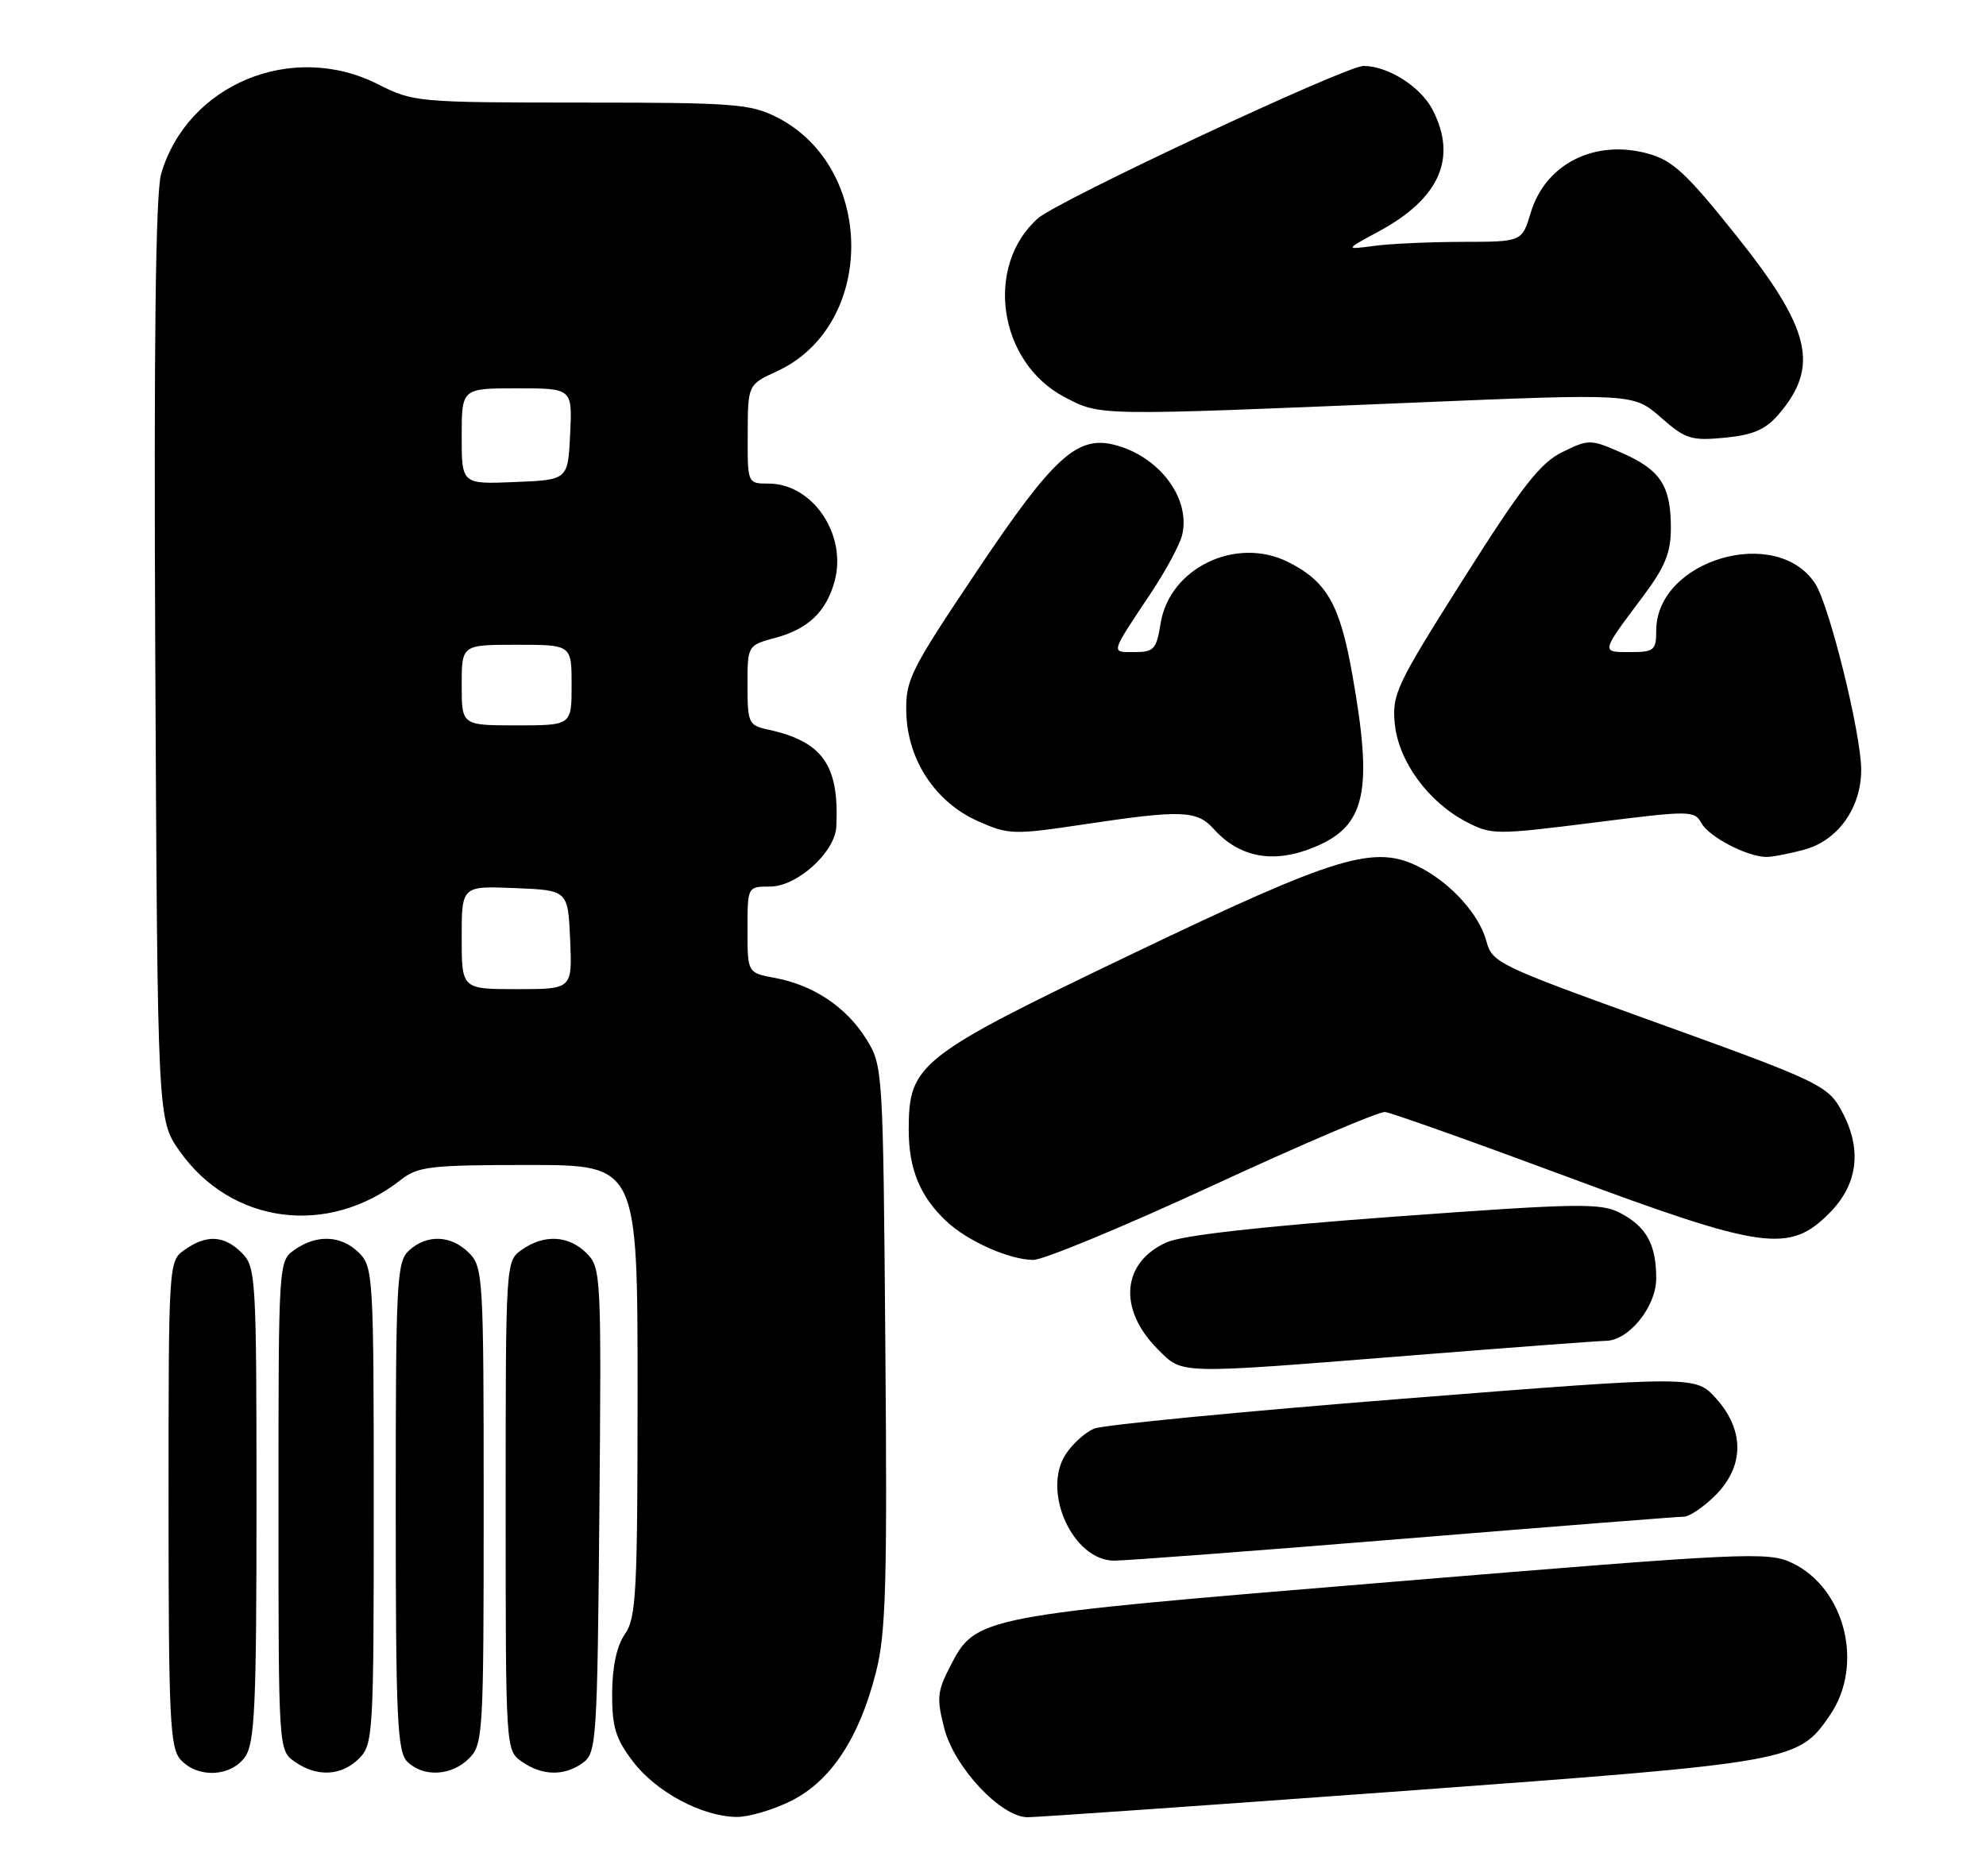 <?xml version="1.0" encoding="UTF-8" standalone="no"?>
<!DOCTYPE svg PUBLIC "-//W3C//DTD SVG 1.1//EN" "http://www.w3.org/Graphics/SVG/1.1/DTD/svg11.dtd" >
<svg xmlns="http://www.w3.org/2000/svg" xmlns:xlink="http://www.w3.org/1999/xlink" version="1.1" viewBox="0 0 271 256">
 <g >
 <path fill="currentColor"
d=" M 108.03 245.75 C 113.41 243.03 117.27 237.16 119.53 228.23 C 120.89 222.91 121.08 216.14 120.81 183.73 C 120.50 145.84 120.48 145.47 118.20 141.80 C 115.50 137.46 110.99 134.44 105.75 133.47 C 102.00 132.78 102.00 132.78 102.00 126.89 C 102.00 121.00 102.00 121.00 105.08 121.00 C 108.77 121.00 113.94 116.32 114.12 112.83 C 114.53 104.40 112.26 101.19 104.75 99.56 C 102.16 99.00 102.00 98.65 102.00 93.52 C 102.00 88.08 102.00 88.08 105.84 87.04 C 110.26 85.85 112.72 83.51 113.87 79.39 C 115.64 73.02 110.92 66.00 104.87 66.00 C 102.00 66.00 102.00 66.00 102.03 59.25 C 102.05 52.50 102.05 52.50 106.04 50.66 C 119.53 44.44 119.53 22.90 106.04 16.02 C 102.41 14.17 100.18 14.00 79.29 14.00 C 56.98 13.99 56.40 13.94 51.58 11.50 C 39.89 5.57 25.57 11.49 21.99 23.73 C 21.23 26.35 20.98 46.67 21.19 90.16 C 21.50 152.83 21.50 152.83 24.50 157.09 C 31.55 167.10 44.78 168.83 54.69 161.03 C 57.02 159.20 58.72 159.00 72.13 159.00 C 87.00 159.00 87.00 159.00 87.00 189.78 C 87.00 217.26 86.82 220.82 85.28 223.01 C 84.17 224.60 83.55 227.43 83.53 231.06 C 83.51 235.71 83.99 237.29 86.38 240.43 C 89.56 244.60 95.83 247.94 100.54 247.98 C 102.21 247.99 105.58 246.99 108.03 245.75 Z  M 191.50 244.44 C 244.99 240.51 245.38 240.44 249.75 234.02 C 254.38 227.20 251.76 216.76 244.55 213.32 C 241.26 211.75 238.46 211.88 189.79 215.91 C 133.19 220.58 133.21 220.58 129.64 227.45 C 127.89 230.84 127.80 231.81 128.85 235.89 C 130.23 241.23 136.57 247.99 140.21 248.02 C 141.47 248.02 164.55 246.41 191.50 244.44 Z  M 33.44 239.78 C 34.77 237.88 35.00 232.87 35.00 205.28 C 35.00 174.33 34.92 172.92 33.00 171.00 C 30.60 168.60 28.21 168.46 25.22 170.56 C 23.00 172.11 23.00 172.14 23.00 205.23 C 23.00 234.64 23.19 238.55 24.65 240.17 C 26.97 242.73 31.52 242.52 33.44 239.78 Z  M 49.00 240.00 C 50.92 238.08 51.00 236.67 51.00 205.50 C 51.00 174.33 50.92 172.92 49.00 171.00 C 46.60 168.60 43.25 168.43 40.22 170.56 C 38.00 172.11 38.00 172.13 38.00 205.50 C 38.00 238.87 38.00 238.89 40.22 240.44 C 43.25 242.57 46.60 242.40 49.00 240.00 Z  M 64.00 240.00 C 65.92 238.08 66.00 236.67 66.00 205.50 C 66.00 174.33 65.92 172.92 64.00 171.00 C 61.57 168.57 58.29 168.43 55.83 170.65 C 54.13 172.20 54.00 174.62 54.00 205.58 C 54.00 234.50 54.21 239.06 55.57 240.43 C 57.74 242.59 61.60 242.40 64.00 240.00 Z  M 79.56 240.58 C 81.40 239.23 81.51 237.50 81.79 206.12 C 82.07 174.00 82.02 173.02 80.04 171.04 C 77.61 168.61 74.27 168.42 71.22 170.56 C 69.00 172.11 69.00 172.13 69.00 205.50 C 69.00 238.87 69.00 238.89 71.22 240.44 C 73.99 242.38 77.03 242.43 79.56 240.58 Z  M 191.67 210.00 C 211.86 208.35 229.01 207.00 229.77 207.00 C 230.53 207.00 232.47 205.68 234.08 204.08 C 238.02 200.13 238.07 195.22 234.19 190.89 C 231.38 187.75 231.38 187.75 191.44 190.90 C 169.47 192.64 150.51 194.48 149.30 194.98 C 148.09 195.49 146.36 197.05 145.44 198.45 C 142.10 203.54 146.40 213.00 152.04 213.00 C 153.64 213.00 171.47 211.65 191.67 210.00 Z  M 192.50 185.00 C 206.25 183.90 218.22 183.01 219.10 183.00 C 222.24 183.00 226.00 178.34 226.00 174.48 C 226.00 169.83 224.65 167.39 221.03 165.52 C 218.43 164.17 215.26 164.22 190.31 166.05 C 172.28 167.37 161.35 168.60 159.23 169.54 C 153.07 172.27 152.52 178.67 157.97 184.13 C 161.45 187.60 160.23 187.57 192.50 185.00 Z  M 165.47 161.81 C 177.59 156.20 188.18 151.68 189.00 151.77 C 189.82 151.86 200.83 155.77 213.45 160.46 C 240.62 170.57 244.13 171.07 249.60 165.60 C 253.46 161.74 254.11 157.04 251.49 151.98 C 249.48 148.10 248.81 147.78 224.56 139.04 C 204.58 131.83 203.59 131.36 202.84 128.50 C 201.89 124.88 198.06 120.60 193.80 118.40 C 187.62 115.20 182.68 116.68 154.50 130.19 C 125.26 144.21 124.00 145.20 124.00 154.20 C 124.00 159.57 125.55 163.32 129.16 166.70 C 132.06 169.41 137.68 171.91 140.97 171.96 C 142.33 171.98 153.35 167.41 165.47 161.81 Z  M 179.45 115.58 C 186.37 112.69 187.38 108.01 184.52 92.00 C 182.83 82.46 181.02 79.32 175.74 76.69 C 168.63 73.16 159.58 77.53 158.37 85.09 C 157.81 88.61 157.45 89.00 154.81 89.00 C 151.54 89.00 151.44 89.36 157.01 81.00 C 159.03 77.97 160.95 74.42 161.29 73.09 C 162.55 68.09 158.22 62.27 152.06 60.71 C 146.98 59.42 143.70 62.42 133.39 77.81 C 124.15 91.59 123.55 92.80 123.67 97.30 C 123.85 103.77 127.68 109.53 133.50 112.10 C 137.64 113.93 138.32 113.95 147.92 112.51 C 161.22 110.51 163.32 110.59 165.60 113.12 C 169.17 117.09 173.85 117.93 179.45 115.58 Z  M 246.30 115.93 C 250.85 114.67 254.00 110.17 253.97 105.00 C 253.93 100.01 249.62 82.60 247.69 79.65 C 242.40 71.57 226.00 76.43 226.00 86.08 C 226.00 88.76 225.71 89.00 222.44 89.00 C 218.43 89.00 218.39 89.14 224.19 81.41 C 227.20 77.39 228.00 75.43 228.00 72.09 C 228.00 66.32 226.60 64.15 221.38 61.84 C 217.04 59.93 216.82 59.92 213.21 61.69 C 210.18 63.17 207.70 66.35 199.70 79.00 C 190.51 93.53 189.92 94.77 190.33 98.82 C 190.85 103.94 194.91 109.48 200.13 112.19 C 203.52 113.95 204.16 113.95 217.41 112.28 C 230.67 110.60 231.20 110.60 232.18 112.36 C 233.23 114.23 238.34 116.90 241.00 116.96 C 241.82 116.97 244.21 116.51 246.30 115.93 Z  M 242.68 56.58 C 248.33 50.02 247.11 44.90 236.89 32.11 C 230.05 23.55 228.23 21.87 224.79 20.94 C 217.55 18.99 210.86 22.40 208.87 29.05 C 207.68 33.00 207.68 33.00 199.59 33.01 C 195.14 33.02 189.70 33.26 187.50 33.56 C 183.50 34.09 183.50 34.09 188.15 31.58 C 196.45 27.09 198.89 21.56 195.48 14.97 C 193.86 11.83 189.39 9.00 186.06 9.00 C 183.62 9.00 144.35 27.39 141.63 29.80 C 134.29 36.33 136.25 49.47 145.26 54.19 C 150.20 56.78 149.39 56.76 192.70 54.96 C 222.89 53.70 222.89 53.70 226.61 56.96 C 229.99 59.93 230.77 60.18 235.35 59.74 C 239.21 59.37 240.92 58.63 242.68 56.58 Z  M 63.00 127.96 C 63.00 120.91 63.00 120.91 70.25 121.21 C 77.50 121.50 77.50 121.50 77.80 128.25 C 78.09 135.00 78.09 135.00 70.55 135.00 C 63.00 135.00 63.00 135.00 63.00 127.96 Z  M 63.00 93.50 C 63.00 88.00 63.00 88.00 70.50 88.00 C 78.00 88.00 78.00 88.00 78.00 93.50 C 78.00 99.00 78.00 99.00 70.50 99.00 C 63.00 99.00 63.00 99.00 63.00 93.50 Z  M 63.00 59.54 C 63.00 53.00 63.00 53.00 70.55 53.00 C 78.10 53.00 78.10 53.00 77.80 59.25 C 77.50 65.50 77.50 65.50 70.25 65.79 C 63.00 66.09 63.00 66.09 63.00 59.54 Z "/>
</g>
</svg>